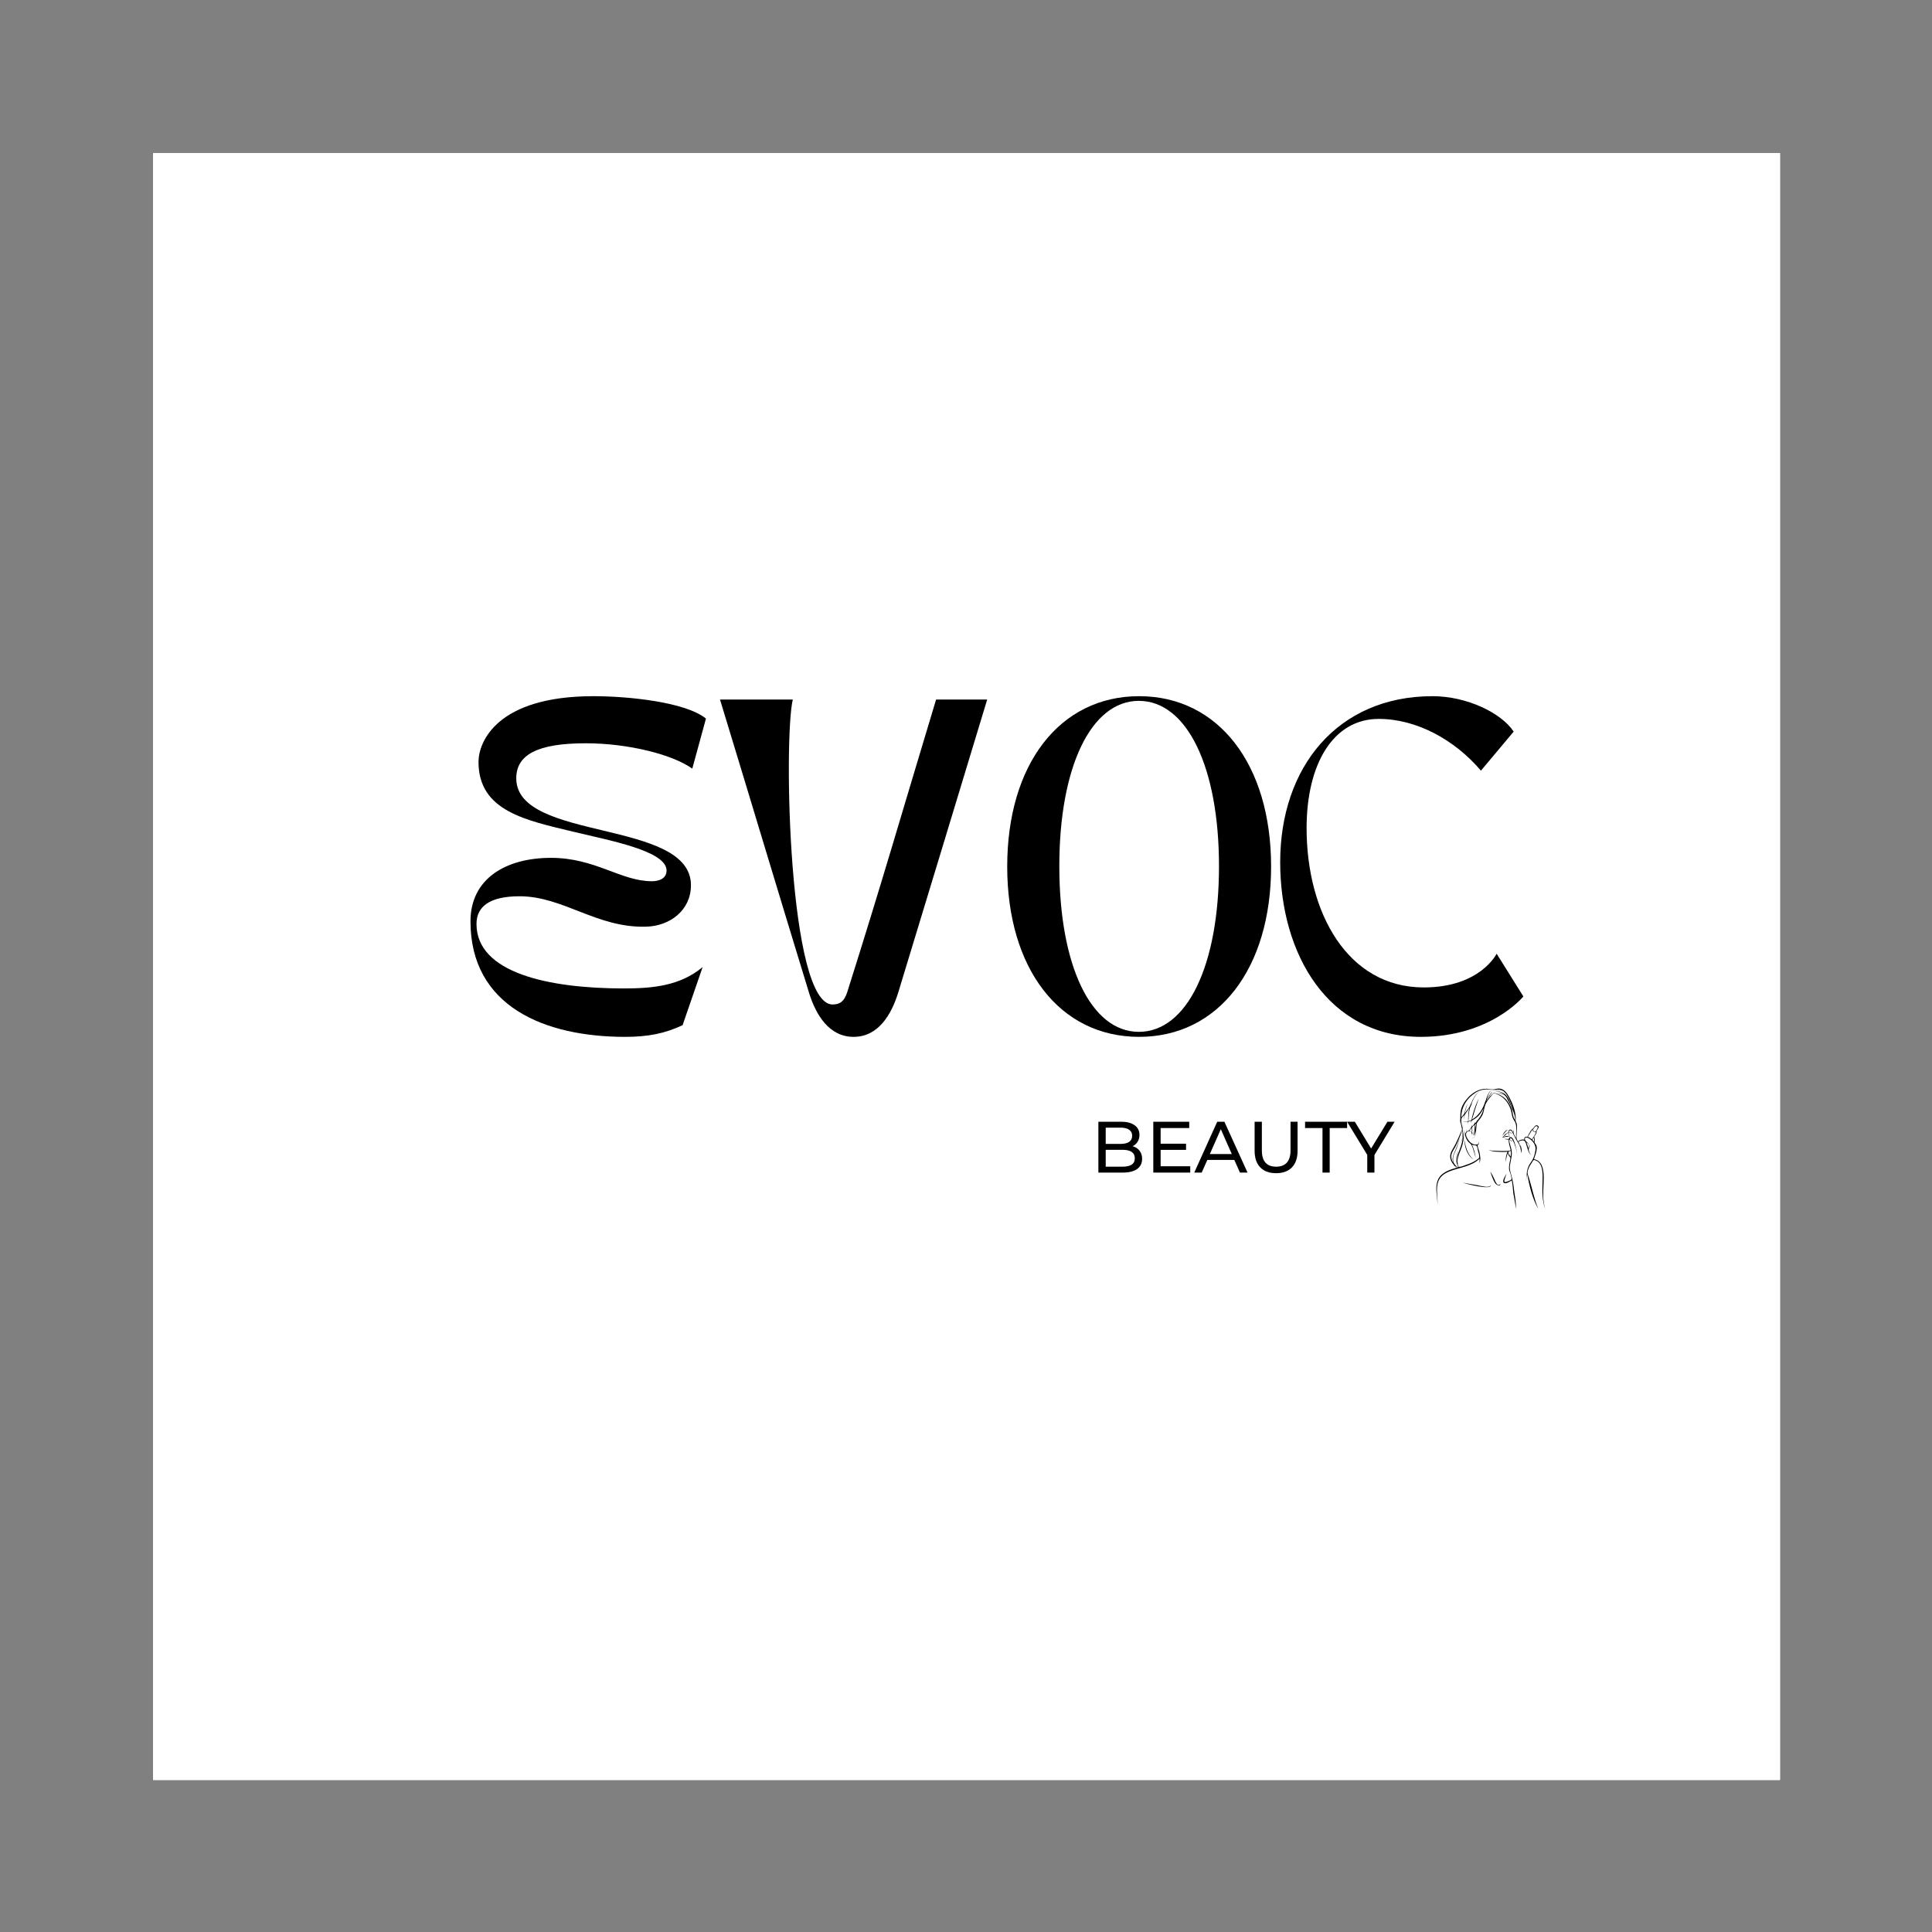 <svg xmlns="http://www.w3.org/2000/svg" xmlns:xlink="http://www.w3.org/1999/xlink" width="500" zoomAndPan="magnify" viewBox="0 0 375 375" height="500" preserveAspectRatio="xMidYMid meet" version="1.0"><rect x="0" y="0" width="375" height="375" fill="#808080" stroke="none"/><defs><clipPath id="17fb1a4d09"><path d="M 29.738 29.734 L 345.484 29.734 L 345.484 345.484 L 29.738 345.484 Z M 29.738 29.734 " clip-rule="nonzero"/></clipPath><clipPath id="23289dfc5a"><path d="M 278.441 211.281 L 299.914 211.281 L 299.914 234.645 L 278.441 234.645 Z M 278.441 211.281 " clip-rule="nonzero"/></clipPath></defs><g clip-path="url(#17fb1a4d09)"><rect x="-37.5" width="450" fill="#ffffff" y="-37.5" height="450" fill-opacity="1"/><rect x="-37.5" width="450" fill="#ffffff" y="-37.5" height="450" fill-opacity="1"/><rect x="-37.5" width="450" fill="#ffffff" y="-37.5" height="450" fill-opacity="1"/></g><path fill="#000000" d="M 91.32 178.824 C 91.32 195.355 105.715 201.254 121.34 201.254 C 125.75 201.254 129.055 200.609 132.492 198.984 L 136.379 187.707 C 131.973 191.402 126.523 191.855 121.082 191.855 C 106.559 191.855 92.488 188.871 92.488 179.344 C 92.488 175.973 95.02 173.965 100.855 173.965 C 109.348 173.965 115.895 180.188 125.488 179.863 C 130.027 179.73 134.113 176.688 134.113 171.82 C 134.113 158.922 100.207 163.395 100.207 151.078 C 100.207 146.539 104.227 144.27 113.691 144.27 C 121.988 144.27 130.609 146.477 134.371 149.195 L 137.027 139.473 C 133.008 136.23 121.859 135.129 115.18 135.129 C 96.508 135.129 92.879 143.945 92.879 147.898 C 92.879 157.496 102.215 159.246 111.355 161.453 C 118.293 163.137 129.379 165.145 129.379 168.969 C 129.379 170.465 128.02 171.047 126.523 171.047 C 120.496 171.047 115.57 166.508 106.949 166.508 C 98.129 166.508 91.32 170.59 91.32 178.824 Z M 91.32 178.824 " fill-opacity="1" fill-rule="nonzero"/><path fill="#000000" d="M 139.75 135.777 C 146.492 157.887 150.383 170.98 156.992 192.57 C 158.355 197.043 160.949 201.254 165.684 201.254 C 170.414 201.254 173.008 197.043 174.371 192.57 C 180.918 170.98 184.938 157.887 191.613 135.777 L 181.695 135.777 C 175.016 157.887 171.258 171.047 164.449 192.57 C 163.867 194.383 163.023 194.969 161.598 194.969 C 153.039 194.969 152.066 143.363 153.883 135.777 Z M 139.75 135.777 " fill-opacity="1" fill-rule="nonzero"/><path fill="#000000" d="M 221.109 201.254 C 236.477 201.254 246.719 188.031 246.719 168.195 C 246.719 148.355 236.477 135.129 221.109 135.129 C 205.68 135.129 195.5 148.355 195.5 168.195 C 195.5 188.031 205.68 201.254 221.109 201.254 Z M 205.613 168.129 C 205.613 148.875 211.773 136.035 221.043 136.035 C 230.379 136.035 236.605 148.875 236.605 168.129 C 236.605 187.449 230.379 200.281 221.043 200.281 C 211.773 200.281 205.613 187.449 205.613 168.129 Z M 205.613 168.129 " fill-opacity="1" fill-rule="nonzero"/><path fill="#000000" d="M 275.781 201.254 C 289.328 201.254 295.684 193.41 295.684 193.41 L 290.496 185.113 C 290.496 185.113 287.316 191.66 276.363 191.66 C 261.582 191.66 253.609 177.203 253.609 160.738 C 253.609 148.355 258.73 139.539 267.609 139.539 C 274.934 139.539 282.324 143.559 287.449 149.586 L 293.801 142.004 C 291.402 138.371 284.727 135.129 278.051 135.129 C 259.637 135.129 248.484 148.875 248.484 167.348 C 248.484 185.18 257.754 201.254 275.781 201.254 Z M 275.781 201.254 " fill-opacity="1" fill-rule="nonzero"/><path fill="#000000" d="M 296.355 227.301 C 296.355 227.309 296.375 227.359 296.355 227.301 Z M 296.355 227.301 " fill-opacity="1" fill-rule="nonzero"/><g clip-path="url(#23289dfc5a)"><path fill="#000000" d="M 299.629 233.281 C 299.41 231.699 299.648 230.09 299.637 228.496 C 299.625 227.086 299.379 225.281 297.75 225 C 297.883 224.469 298.121 223.965 298.223 223.418 C 298.281 223.086 298.332 222.738 298.238 222.414 C 298.168 222.16 297.957 221.992 297.867 221.758 C 297.816 221.621 297.852 221.551 297.883 221.391 C 297.934 221.164 297.879 221.043 297.848 220.84 C 297.832 220.73 297.766 220.781 297.781 220.668 C 297.797 220.559 298.004 220.32 298.059 220.223 C 298.125 220.125 298.18 220.016 298.223 219.902 C 298.258 219.785 298.219 219.641 298.25 219.543 C 298.336 219.258 298.98 218.691 298.434 218.461 C 298.043 218.297 297.84 218.676 297.656 218.922 C 297.504 219.129 297.305 219.184 297.148 219.422 C 296.98 219.691 296.828 219.977 296.672 220.254 C 296.629 220.336 296.535 220.586 296.465 220.633 C 296.391 220.684 296.176 220.602 296.066 220.668 C 295.867 220.773 295.801 221.012 295.879 221.223 C 295.523 221.078 294.922 221.293 294.641 221.543 C 294.422 221.215 294.332 221.043 294.348 220.656 C 294.367 220.18 294.402 219.711 294.422 219.234 C 294.441 218.848 294.48 218.434 294.383 218.055 C 294.344 217.898 294.211 217.734 294.184 217.586 C 294.156 217.418 294.219 217.188 294.215 217.008 C 294.148 215.48 293.438 213.715 292.633 212.438 C 292.215 211.773 291.664 211.281 290.848 211.281 C 290.453 211.281 290.078 211.492 289.719 211.469 C 289.328 211.441 288.957 211.328 288.559 211.328 C 286.91 211.316 285.566 212.223 284.559 213.496 C 284.023 214.172 283.629 214.934 283.504 215.797 C 283.441 216.23 283.461 216.652 283.453 217.09 C 283.453 217.445 283.27 217.836 283.441 218.184 C 283.379 217.961 283.414 217.711 283.484 217.488 C 283.523 217.922 283.586 218.34 283.68 218.762 C 283.703 218.871 283.781 219.07 283.773 219.18 C 283.766 219.355 283.609 219.609 283.543 219.773 C 283.203 220.605 282.828 221.418 282.43 222.219 C 282.066 222.941 281.438 223.684 281.48 224.535 C 281.504 224.941 281.625 225.312 281.852 225.648 C 282.09 226.023 282.371 226.367 282.684 226.68 C 281.328 227.039 279.672 227.609 279.094 229.031 C 278.441 230.621 279.039 232.199 279.008 233.824 C 279.105 232.441 278.727 231.117 279.047 229.734 C 279.352 228.414 280.305 227.754 281.496 227.301 C 283.367 226.59 285.68 226.375 287.172 224.906 C 287.199 225.203 287.219 225.539 287.094 225.816 C 287.5 225.25 287.281 224.227 287.148 223.602 C 287.074 223.25 286.836 222.793 286.824 222.438 C 286.719 222.309 286.75 222.23 286.914 222.199 C 286.984 222.145 287.035 222.074 287.066 221.988 C 287.117 221.812 287.078 221.656 286.941 221.531 C 287.336 222.062 286.578 222.227 286.215 222.152 C 285.73 222.059 285.359 221.766 285.07 221.367 C 284.773 220.961 284.246 220.129 284.766 219.707 C 284.914 219.586 285.145 219.504 285.32 219.555 C 285.707 219.668 285.688 219.988 285.59 220.297 C 285.664 220.188 285.719 220.062 285.746 219.93 C 285.855 220.059 285.965 220.211 286.016 220.375 C 286.234 220.043 286.312 219.566 286.355 219.168 C 286.383 218.941 286.387 218.715 286.379 218.488 C 286.363 218.223 286.367 218.203 286.551 218.008 C 286.441 218.574 286.367 219.141 286.32 219.711 C 286.297 219.973 286.305 221.047 285.789 220.797 C 286.438 221.273 286.559 218.762 286.613 218.285 C 286.656 217.898 286.781 217.77 287.027 217.473 C 287.277 217.18 287.496 216.859 287.684 216.523 C 288.055 215.844 288.031 215.109 288.305 214.414 C 288.547 213.82 289.035 213.227 289.438 212.738 C 289.559 212.59 289.695 212.383 289.855 212.266 C 290.035 212.133 290.09 212.188 290.309 212.273 C 290.676 212.41 291.027 212.59 291.363 212.801 C 292.426 213.508 293.188 214.789 293.395 216.055 C 293.465 216.465 293.535 216.84 293.73 217.211 C 293.883 217.504 294.109 217.777 294.195 218.105 C 294.43 218.957 294.238 220.02 294.254 220.898 C 294.117 220.691 293.836 220.211 293.805 219.973 C 293.777 219.758 293.898 219.531 293.656 219.375 C 293.742 219.535 293.777 219.707 293.762 219.887 C 293.652 219.668 293.469 219.281 293.18 219.254 C 292.816 219.227 292.883 219.523 292.746 219.73 C 292.621 219.926 292.801 219.738 292.602 219.887 C 292.434 220.008 292.258 220.055 292.109 220.211 C 291.922 220.406 291.801 220.719 291.52 220.797 C 291.75 220.812 291.965 220.75 292.18 220.68 C 292.426 220.594 292.738 220.688 292.965 220.562 C 293.051 220.73 293.062 220.844 292.902 220.984 C 292.77 221.105 292.875 221.043 292.664 221.078 C 292.461 221.109 292.207 221.047 291.996 221.035 C 292.27 221.16 292.555 221.211 292.855 221.184 C 292.77 221.793 293.016 222.383 293.152 222.969 C 293.195 223.137 293.258 223.215 293.133 223.312 C 293.086 223.352 292.922 223.355 292.859 223.363 C 292.715 223.387 292.562 223.395 292.41 223.402 C 291.82 223.434 291.223 223.402 290.633 223.387 C 290.09 223.371 289.457 223.395 288.949 223.168 C 289.438 223.504 290.156 223.523 290.73 223.559 C 291.352 223.594 292 223.629 292.617 223.543 C 292.328 224.176 292.215 224.84 292.27 225.535 C 292.332 224.934 292.465 224.352 292.672 223.781 C 292.715 223.984 292.789 224.176 292.887 224.359 C 292.914 224.402 293.129 224.602 293.141 224.641 C 293.23 224.871 293.055 225.387 293.012 225.66 C 292.945 226.082 292.867 226.52 292.91 226.945 C 292.945 227.324 293.148 227.629 293.227 227.98 C 293.258 228.121 293.438 228.785 293.375 228.914 C 293.293 229.078 292.469 229.402 292.262 229.426 C 291.918 229.465 291.957 229.262 292.035 228.953 C 292.133 228.559 292.309 228.188 292.43 227.801 C 292.238 228.141 291.508 229.152 291.867 229.551 C 292.215 229.934 293.113 229.293 293.422 229.109 C 293.648 229.957 293.621 230.879 293.758 231.742 C 293.906 232.699 294.168 233.672 294.203 234.645 C 294.344 233.434 294.004 232.148 293.875 230.949 C 293.773 229.91 293.578 228.891 293.293 227.891 C 293.117 227.297 292.984 226.859 293.074 226.223 C 293.164 225.582 293.336 224.953 293.414 224.309 C 293.48 223.766 293.422 223.277 293.285 222.754 C 293.234 222.559 292.785 221.281 293.031 221.152 C 293.07 221.469 293.59 221.637 293.59 221.246 C 294.086 222.18 294.379 223.238 294.52 224.285 C 294.488 223.797 293.91 220.273 293.082 220.762 C 292.969 220.406 292.723 219.922 292.887 219.559 C 292.945 219.879 293.34 220.145 293.555 219.785 C 293.891 220.457 294.195 221.109 294.621 221.73 C 295.012 222.297 295.207 223.137 295.305 223.816 C 295.457 223.312 295.266 222.668 295.121 222.188 C 295.109 222.297 295.105 222.41 295.109 222.52 C 295.094 222.52 295.074 222.516 295.059 222.508 C 294.992 222.184 294.902 221.906 294.711 221.637 C 294.953 221.445 295.508 221.254 295.797 221.391 C 296.117 221.535 296.199 222.031 296.301 222.332 C 296.508 222.926 296.656 223.852 297.211 224.207 C 296.953 223.969 296.734 223.484 296.723 223.125 C 296.711 222.848 296.949 222.613 296.926 222.297 C 296.852 222.488 296.828 222.27 296.773 222.168 C 296.695 222.039 296.609 221.918 296.508 221.805 C 296.34 221.613 296.012 221.422 295.984 221.141 C 295.91 220.488 296.672 220.879 296.906 221.047 C 297.641 221.578 298.176 222.359 298.023 223.289 C 297.934 223.824 297.801 224.406 297.57 224.898 C 297.344 225.395 296.965 225.793 296.734 226.281 C 296.523 226.73 296.395 227.203 296.348 227.703 C 296.328 227.969 296.359 228.219 296.305 228.477 C 296.258 228.715 296.176 228.996 296.188 229.238 C 296.207 228.797 296.402 228.383 296.43 227.938 C 296.852 230.176 297.441 232.66 298.57 234.645 C 297.793 232.715 297.387 230.66 296.781 228.68 C 296.684 228.355 296.523 227.996 296.496 227.66 C 296.465 227.34 296.629 226.973 296.746 226.676 C 296.891 226.309 297.102 226.012 297.32 225.691 C 297.41 225.562 297.516 225.301 297.633 225.215 C 297.766 225.113 297.848 225.16 298.043 225.227 C 299.551 225.754 299.445 227.996 299.406 229.309 C 299.352 231.113 299.289 232.918 299.906 234.645 C 299.789 234.195 299.695 233.742 299.629 233.281 Z M 293.695 215.418 C 293.719 215.484 293.738 215.555 293.762 215.625 C 293.758 215.602 293.703 215.422 293.695 215.418 Z M 282.746 226.66 C 282.625 226.543 282.523 226.414 282.434 226.277 C 282.598 226.406 282.781 226.512 282.973 226.59 C 282.898 226.613 282.82 226.637 282.746 226.66 Z M 285.18 219.48 C 285.18 219.473 285.215 219.48 285.18 219.48 Z M 285.641 219.711 C 285.516 219.594 285.371 219.5 285.215 219.43 C 285.355 219.25 285.508 219.078 285.664 218.91 C 285.664 219.055 285.672 219.199 285.676 219.344 C 285.676 219.426 285.746 219.816 285.641 219.711 Z M 286.262 218.488 C 286.234 219.086 286.172 219.699 286.012 220.281 C 285.969 220.113 285.805 219.992 285.762 219.84 C 285.727 219.727 285.785 219.469 285.785 219.34 C 285.781 219.211 285.707 218.941 285.746 218.824 C 285.809 218.652 286.141 218.426 286.27 218.297 Z M 287.844 215.555 C 287.641 216.309 287.195 216.965 286.699 217.551 C 286.711 217.465 286.719 217.383 286.734 217.297 C 286.688 217.445 286.66 217.566 286.586 217.691 C 286.457 217.891 286.355 218.086 286.262 217.816 C 286.281 218.164 285.949 218.387 285.73 218.641 C 285.723 218.547 285.711 218.457 285.699 218.367 C 285.641 218.777 285.457 219.008 285.18 219.332 C 285.012 219.523 284.922 219.469 284.688 219.621 C 284.637 219.441 284.59 219.258 284.555 219.07 C 284.562 219.18 284.668 219.562 284.637 219.652 C 284.617 219.73 284.48 219.816 284.441 219.898 C 284.328 220.148 284.383 220.426 284.465 220.668 C 284.566 220.969 284.711 221.242 284.895 221.5 C 285.066 221.734 285.309 221.867 285.492 222.078 C 285.773 222.406 285.91 223.039 286.059 223.461 C 286.203 223.871 286.32 224.289 286.406 224.711 C 286.359 223.84 286.039 223 285.723 222.195 C 285.965 222.301 286.488 222.266 286.605 222.41 C 286.762 222.605 286.82 223.156 286.883 223.398 C 286.965 223.723 287.133 224.164 287.117 224.504 C 287.109 224.742 287.109 224.75 286.902 224.922 C 286.77 225.035 286.629 225.137 286.484 225.23 C 285.883 225.625 285.207 225.891 284.535 226.121 C 284.18 226.238 283.781 226.422 283.41 226.465 C 283.16 226.496 283.168 226.516 283.039 226.262 C 282.973 226.117 282.93 225.961 282.91 225.801 C 282.961 225.855 283.02 225.906 283.086 225.945 C 282.707 225.645 282.941 224.906 283.047 224.5 C 283.203 223.906 283.477 223.359 283.68 222.781 C 284.078 221.66 284.184 220.461 284.176 219.277 C 284.023 220.395 283.895 221.504 283.527 222.574 C 283.207 223.5 282.746 224.359 282.746 225.371 C 282.566 224.707 282.914 223.895 283.086 223.262 C 282.855 223.828 282.617 224.465 282.652 225.09 C 282.68 225.543 282.793 226.23 283.16 226.539 C 282.848 226.621 282.285 225.977 282.184 225.742 C 281.965 225.242 282.004 224.582 282.203 224.082 C 282.398 223.582 282.668 223.141 282.82 222.617 C 283 221.996 283.176 221.391 283.441 220.797 C 283.008 221.586 282.848 222.457 282.484 223.273 C 282.121 224.094 281.77 224.723 282.059 225.656 C 281.746 225.207 281.598 224.609 281.727 224.07 C 281.848 223.562 282.215 223.105 282.449 222.648 C 282.988 221.594 283.465 220.48 283.805 219.344 C 283.934 220.129 283.953 221.23 283.441 221.898 C 283.867 221.414 283.957 220.66 283.973 220.039 C 283.977 219.711 283.875 219.363 283.891 219.047 C 283.902 218.816 284.023 218.609 283.992 218.367 C 283.996 218.555 283.926 218.75 283.867 218.922 C 283.762 218.41 283.574 217.719 283.652 217.199 C 283.703 216.879 284.004 216.672 284.215 216.434 C 284.18 216.746 284.164 217.059 284.176 217.375 C 284.207 216.961 284.191 216.516 284.43 216.176 C 284.684 215.816 284.969 215.48 285.199 215.102 C 285.02 215.75 284.992 216.43 284.969 217.102 C 284.965 217.195 285.008 217.527 284.949 217.609 C 284.805 217.805 284.121 217.758 283.922 217.723 C 284.25 217.828 284.609 217.805 284.941 217.734 C 284.93 218.094 284.926 218.457 284.848 218.809 C 284.938 218.523 284.875 218.121 284.992 217.859 C 285.012 217.812 284.988 217.754 285.016 217.719 C 285.07 217.648 285.48 217.57 285.574 217.531 C 285.535 217.746 285.504 217.961 285.48 218.184 C 285.52 218.023 285.539 217.816 285.613 217.668 C 285.711 217.461 285.742 217.461 285.938 217.359 C 286.242 217.188 286.531 216.984 286.789 216.754 C 287.312 216.281 287.625 215.734 287.945 215.117 C 287.914 215.262 287.887 215.41 287.844 215.555 Z M 293.789 216.84 C 293.582 216.324 293.617 215.742 293.414 215.223 C 293.215 214.723 292.965 214.254 292.652 213.816 C 292.332 213.363 291.93 212.988 291.457 212.707 C 291.195 212.551 290.926 212.426 290.645 212.32 C 290.523 212.277 290.402 212.238 290.281 212.199 C 290.094 212.145 289.914 212.18 290.145 212.004 C 289.453 212.418 288.91 213.137 288.465 213.797 C 288.57 213.434 288.863 213.125 289.062 212.801 C 289.262 212.484 289.449 212.164 289.719 211.902 C 289.676 211.996 289.617 212.031 289.547 212.004 C 289.457 211.973 288.699 213.238 288.574 213.414 C 288.723 212.93 289.035 211.691 289.656 211.598 C 289.098 211.621 288.738 212.578 288.566 213 C 288.523 213.109 288.301 214.113 288.027 214.047 C 288.09 214.078 288.223 213.922 288.254 213.898 C 287.84 215.254 286.969 216.602 285.719 217.293 C 286.109 215.922 286.547 214.559 287.031 213.215 C 286.637 213.984 286.328 214.812 286.066 215.637 C 285.934 216.051 285.812 216.473 285.711 216.898 C 285.684 217.02 285.68 217.258 285.613 217.352 C 285.512 217.477 285.156 217.559 285.008 217.609 C 285.039 217.195 285.066 216.785 285.102 216.379 C 285.129 216.004 285.18 215.633 285.266 215.27 C 285.379 214.82 285.594 214.465 285.789 214.047 C 285.707 214.172 285.621 214.297 285.539 214.422 C 285.859 213.582 286.348 212.391 287.152 211.902 C 286.391 212.285 285.898 213.34 285.57 214.082 C 285.395 214.48 285.262 214.82 285.008 215.176 C 284.789 215.48 284.57 215.777 284.332 216.066 C 284.453 215.406 284.648 214.77 284.918 214.152 C 284.621 214.691 284.414 215.262 284.305 215.863 C 284.207 216.328 283.883 216.504 283.641 216.883 C 283.613 214.863 284.75 213.121 286.43 212.066 C 287.277 211.531 288.27 211.375 289.262 211.469 C 289.488 211.488 289.73 211.57 289.949 211.547 C 290.473 211.488 290.887 211.324 291.418 211.531 C 290.922 211.379 290.391 211.508 289.918 211.672 C 290.348 211.594 290.781 211.484 291.227 211.562 C 291.43 211.594 291.617 211.668 291.793 211.781 C 291.875 211.844 291.953 211.914 292.027 211.984 C 292.09 212.031 292.301 212.32 292.105 212.035 C 292.855 212.922 293.281 214.176 293.648 215.266 C 293.242 214.492 293.047 213.621 292.562 212.883 C 291.98 211.996 291.09 211.738 290.082 211.902 C 290.801 211.871 291.477 211.93 292.031 212.449 C 291.578 212.133 291.051 212.18 290.535 212.25 C 291.176 212.25 291.754 212.223 292.219 212.754 C 292.383 212.938 292.484 213.152 292.59 213.371 C 292.879 213.934 293.199 214.484 293.441 215.07 C 293.672 215.625 294.031 216.324 294.02 216.941 C 294.047 216.691 293.98 216.41 293.922 216.168 C 294.051 216.578 294.109 217 294.098 217.43 C 293.98 217.242 293.879 217.047 293.789 216.84 Z M 293.117 224.383 C 293.004 224.23 292.773 223.848 292.777 223.66 C 292.785 223.434 293.023 223.473 293.238 223.391 C 293.297 223.75 293.266 224.117 293.215 224.473 Z M 293.559 221.188 C 293.695 221.426 293.094 221.543 293.098 221.105 C 293.098 220.73 293.426 220.953 293.559 221.188 Z M 292.855 220.289 L 292.949 220.523 C 292.723 220.586 292.5 220.449 292.277 220.512 C 292.086 220.562 292.004 220.695 291.789 220.707 C 292.148 220.453 292.32 220.047 292.754 219.887 C 292.773 220.023 292.805 220.16 292.855 220.289 Z M 293.5 219.836 C 293.234 220.027 292.797 219.672 292.984 219.449 C 293.164 219.238 293.684 219.699 293.5 219.836 Z M 295.078 222.586 C 295.168 222.609 295.129 222.777 295.141 222.855 C 295.145 222.867 295.074 222.586 295.078 222.586 Z M 296.457 221.855 C 296.816 222.203 296.945 222.438 296.648 222.852 C 296.535 222.473 296.43 222.062 296.273 221.703 C 296.336 221.75 296.398 221.801 296.457 221.855 Z M 297.66 219.102 C 297.793 218.914 298.047 218.449 298.355 218.609 C 298.629 218.754 298.336 219.18 298.223 219.379 C 298.039 219.691 298.023 219.75 297.703 219.531 C 297.43 219.348 297.473 219.355 297.66 219.102 Z M 297.156 221.008 C 296.973 220.855 296.773 220.742 296.551 220.66 C 296.762 220.32 296.969 219.98 297.18 219.648 C 297.254 219.535 297.336 219.301 297.48 219.262 C 297.473 219.289 297.461 219.309 297.449 219.332 C 297.441 219.32 297.434 219.312 297.43 219.297 C 297.406 219.574 297.914 219.773 298.113 219.734 C 298.086 219.73 298.086 219.723 298.117 219.707 C 298.086 220.172 297.566 220.762 297.336 221.164 C 297.273 221.109 297.215 221.059 297.156 221.008 Z M 297.676 221.527 C 297.566 221.398 297.449 221.316 297.457 221.176 C 297.461 221.105 297.633 220.898 297.668 220.848 C 297.883 221.012 297.75 221.355 297.715 221.574 Z M 297.676 221.527 " fill-opacity="1" fill-rule="nonzero"/></g><path fill="#000000" d="M 284.332 222.219 C 284.551 223.336 285.047 224.445 286.027 225.082 C 284.805 224.082 284.492 222.562 284.176 221.09 C 284.215 221.469 284.258 221.848 284.332 222.219 Z M 284.332 222.219 " fill-opacity="1" fill-rule="nonzero"/><path fill="#000000" d="M 291.988 219.973 C 292.152 219.754 292.406 219.379 292.711 219.344 C 292.215 219.215 291.762 220.09 291.602 220.434 C 291.738 220.289 291.867 220.133 291.988 219.973 Z M 291.988 219.973 " fill-opacity="1" fill-rule="nonzero"/><path fill="#000000" d="M 291.117 229.91 C 290.605 230.289 290.254 229.324 290.113 229.016 C 289.863 228.473 289.633 227.902 289.258 227.434 C 289.547 228.16 289.758 228.973 290.184 229.629 C 290.379 229.934 291.195 230.477 291.25 229.734 C 291.223 229.805 291.18 229.863 291.117 229.91 Z M 291.117 229.91 " fill-opacity="1" fill-rule="nonzero"/><path fill="#000000" d="M 289.281 230.176 C 288.805 230.531 287.867 230.277 287.352 230.176 C 287.074 230.121 286.793 230.059 286.512 230.008 C 285.66 229.848 284.785 229.742 283.938 229.559 C 284.285 229.711 289.535 231.109 289.363 230.035 C 289.359 230.098 289.328 230.141 289.281 230.176 Z M 289.281 230.176 " fill-opacity="1" fill-rule="nonzero"/><path fill="#000000" d="M 219.84 222.477 C 220.41 222.637 220.855 222.926 221.184 223.348 C 221.516 223.77 221.684 224.301 221.684 224.938 C 221.684 225.789 221.355 226.449 220.711 226.91 C 220.066 227.371 219.133 227.598 217.906 227.598 L 213.195 227.598 L 213.195 217.73 L 217.629 217.73 C 218.754 217.73 219.621 217.961 220.234 218.414 C 220.855 218.859 221.168 219.484 221.168 220.281 C 221.168 220.801 221.043 221.25 220.801 221.625 C 220.566 222 220.242 222.289 219.84 222.477 Z M 214.617 218.875 L 214.617 222.031 L 217.5 222.031 C 218.227 222.031 218.781 221.898 219.172 221.637 C 219.555 221.367 219.75 220.973 219.75 220.453 C 219.75 219.938 219.555 219.543 219.172 219.281 C 218.781 219.012 218.227 218.875 217.5 218.875 Z M 217.855 226.453 C 218.652 226.453 219.254 226.32 219.656 226.059 C 220.059 225.793 220.262 225.383 220.262 224.82 C 220.262 223.727 219.461 223.176 217.855 223.176 L 214.617 223.176 L 214.617 226.453 Z M 217.855 226.453 " fill-opacity="1" fill-rule="nonzero"/><path fill="#000000" d="M 231.027 226.371 L 231.027 227.598 L 223.855 227.598 L 223.855 217.73 L 230.828 217.73 L 230.828 218.953 L 225.277 218.953 L 225.277 221.992 L 230.211 221.992 L 230.211 223.188 L 225.277 223.188 L 225.277 226.371 Z M 231.027 226.371 " fill-opacity="1" fill-rule="nonzero"/><path fill="#000000" d="M 239.578 225.137 L 234.344 225.137 L 233.25 227.598 L 231.805 227.598 L 236.262 217.73 L 237.656 217.73 L 242.145 227.598 L 240.672 227.598 Z M 239.09 224.004 L 236.961 219.176 L 234.828 224.004 Z M 239.09 224.004 " fill-opacity="1" fill-rule="nonzero"/><path fill="#000000" d="M 247.688 227.715 C 246.371 227.715 245.348 227.34 244.609 226.582 C 243.879 225.828 243.52 224.75 243.52 223.348 L 243.52 217.73 L 244.926 217.73 L 244.926 223.281 C 244.926 225.395 245.852 226.453 247.703 226.453 C 248.602 226.453 249.293 226.195 249.766 225.676 C 250.246 225.148 250.492 224.352 250.492 223.281 L 250.492 217.73 L 251.859 217.73 L 251.859 223.348 C 251.859 224.762 251.492 225.844 250.754 226.598 C 250.023 227.344 249.004 227.715 247.688 227.715 Z M 247.688 227.715 " fill-opacity="1" fill-rule="nonzero"/><path fill="#000000" d="M 256.695 218.953 L 253.312 218.953 L 253.312 217.73 L 261.473 217.73 L 261.473 218.953 L 258.09 218.953 L 258.09 227.598 L 256.695 227.598 Z M 256.695 218.953 " fill-opacity="1" fill-rule="nonzero"/><path fill="#000000" d="M 266.777 224.188 L 266.777 227.598 L 265.383 227.598 L 265.383 224.164 L 261.473 217.73 L 262.973 217.73 L 266.133 222.926 L 269.301 217.73 L 270.695 217.73 Z M 266.777 224.188 " fill-opacity="1" fill-rule="nonzero"/></svg>